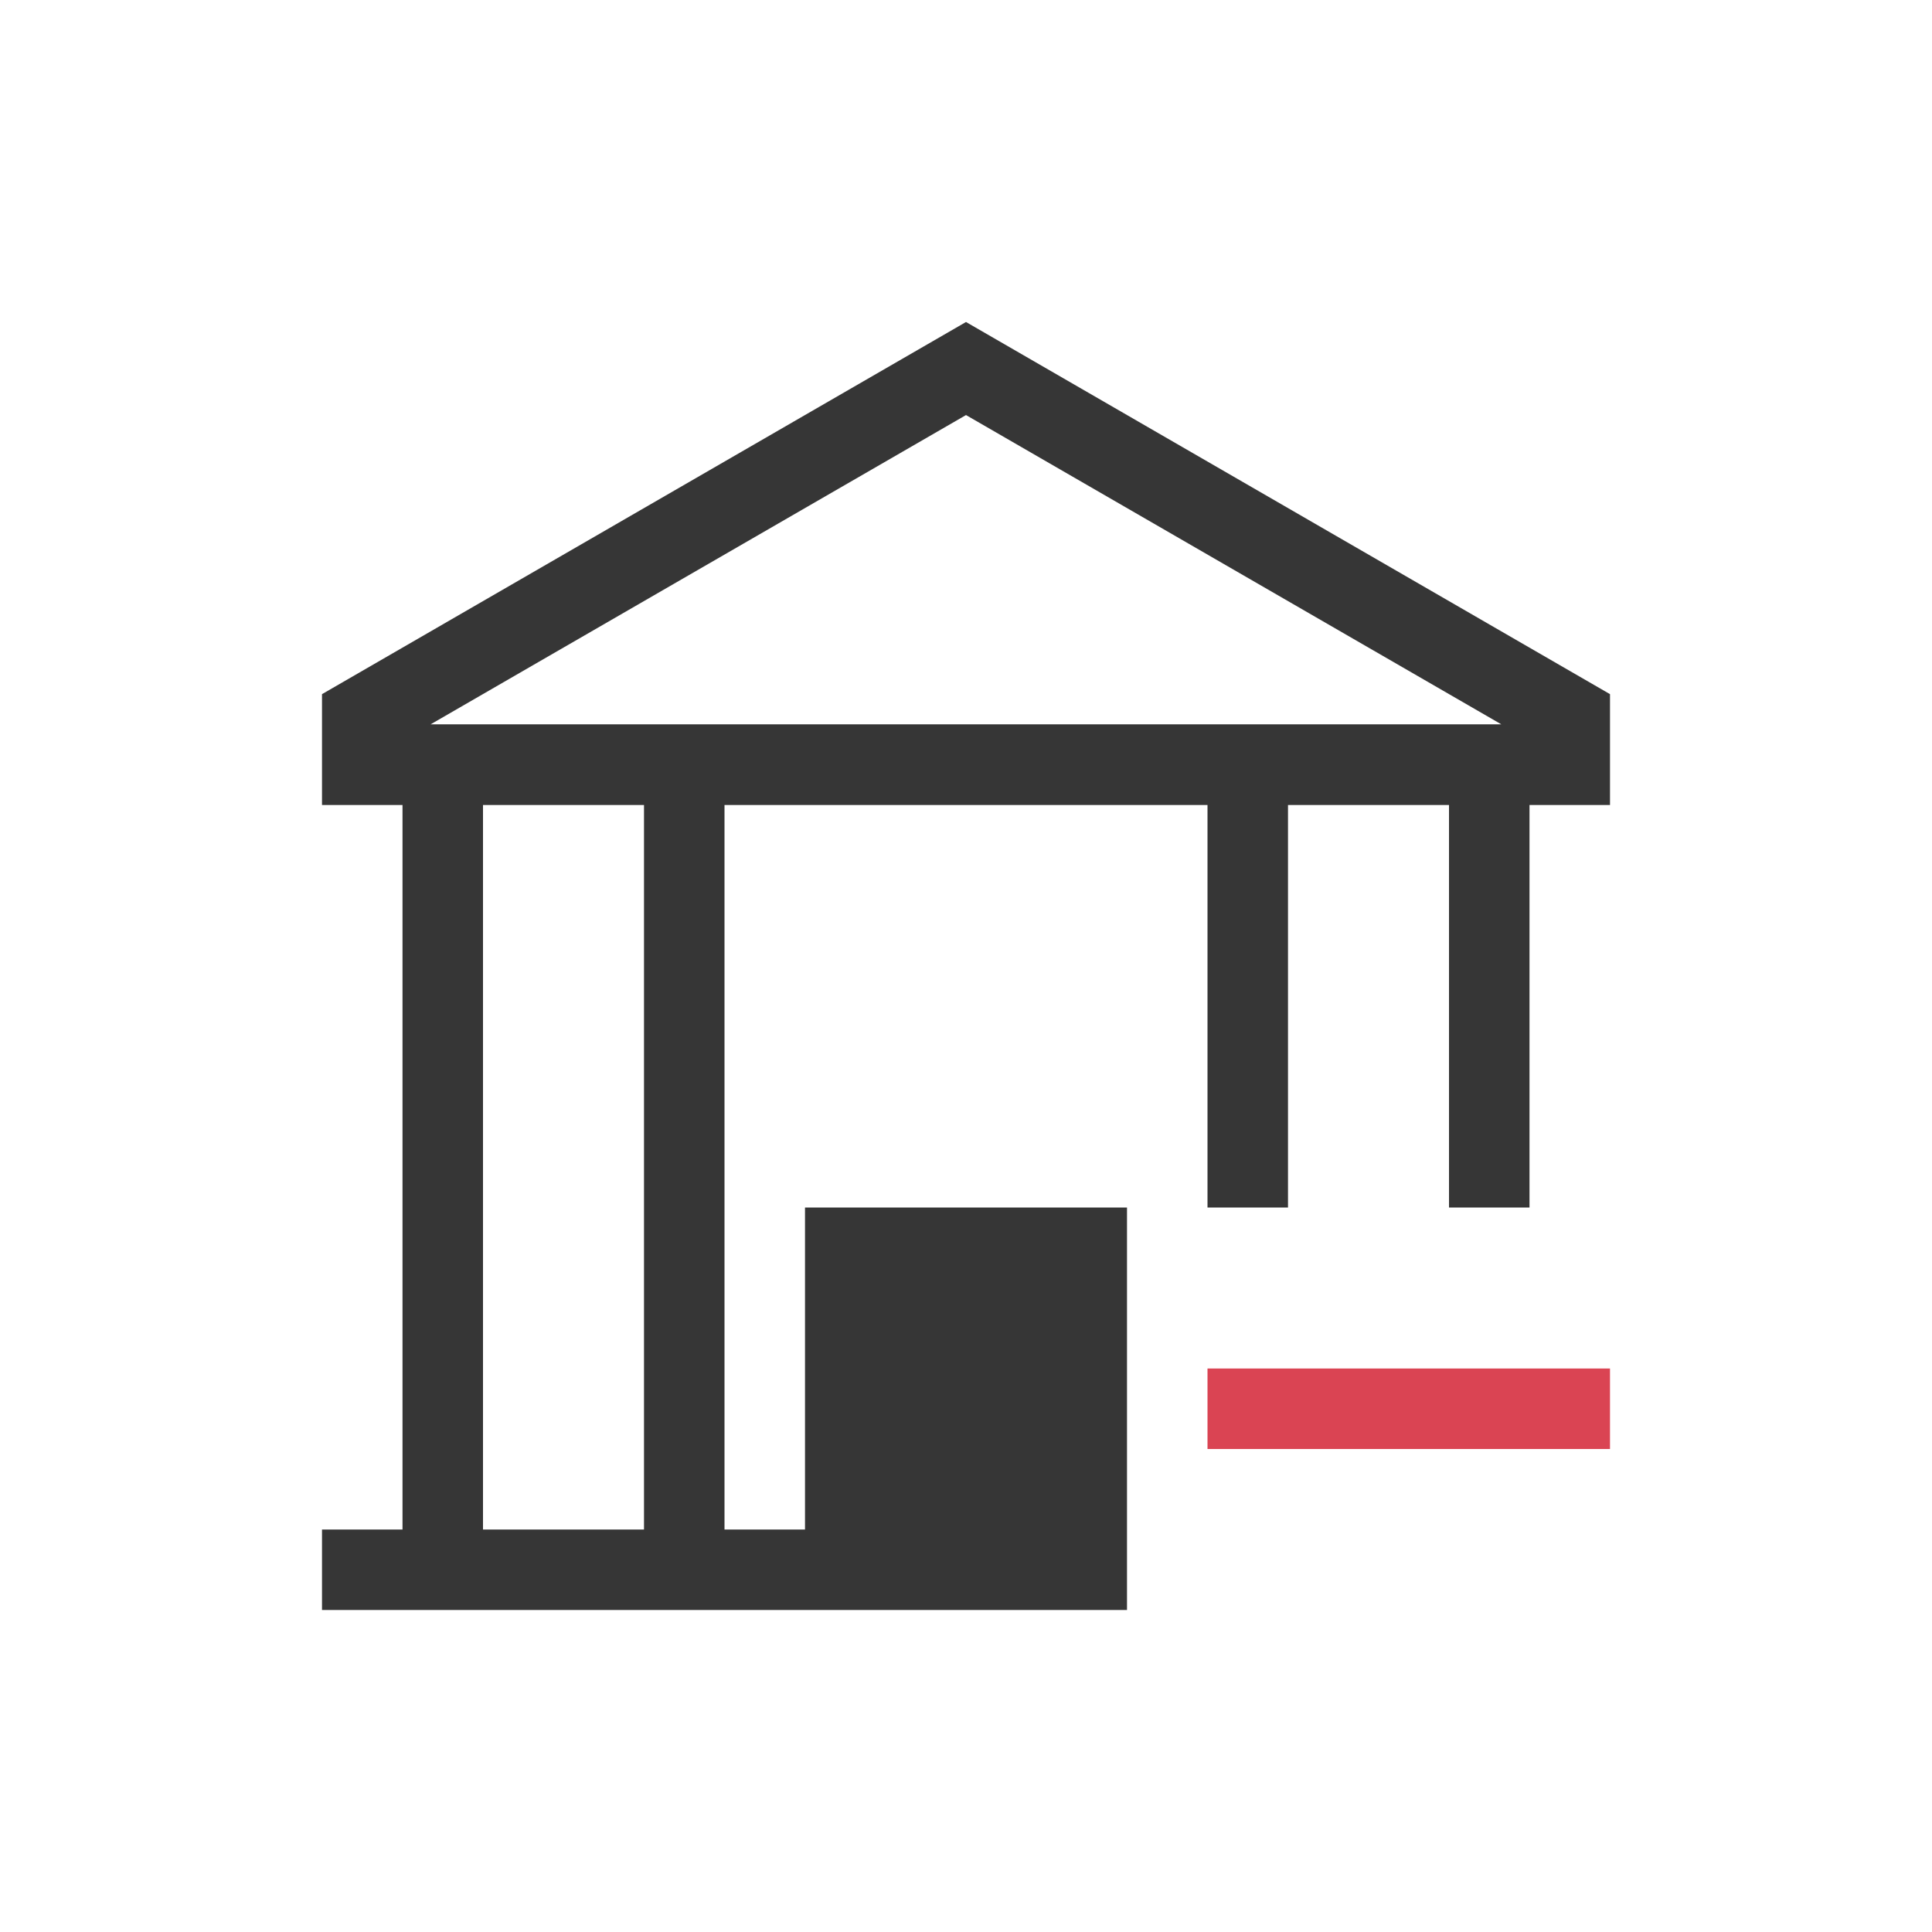 <svg xmlns="http://www.w3.org/2000/svg" viewBox="0 0 24 24" width="24" height="24">
  <defs id="defs3051">
    <style type="text/css" id="current-color-scheme">
      .ColorScheme-Text {
        color:#363636;
      }
      .ColorScheme-NegativeText {
        color:#da4453;
      }
      </style>
  </defs>
  <g transform="translate(1,1)">
    <path d="m11 3-8 4.623v1.377h1v9h-1v1h10v-5h-4v4h-1v-9h6v5h1v-5h2v5h1v-5h1v-1.377zm0 1.156 6.65 3.842h-13.301zm-6 4.844h2v9h-2z" style="fill:currentColor;fill-opacity:1;stroke:none" class="ColorScheme-Text"/>
    <path d="m14 16h5v1h-5z" style="fill:currentColor;fill-opacity:1;stroke:none" class="ColorScheme-NegativeText"/>
  </g>
</svg>
